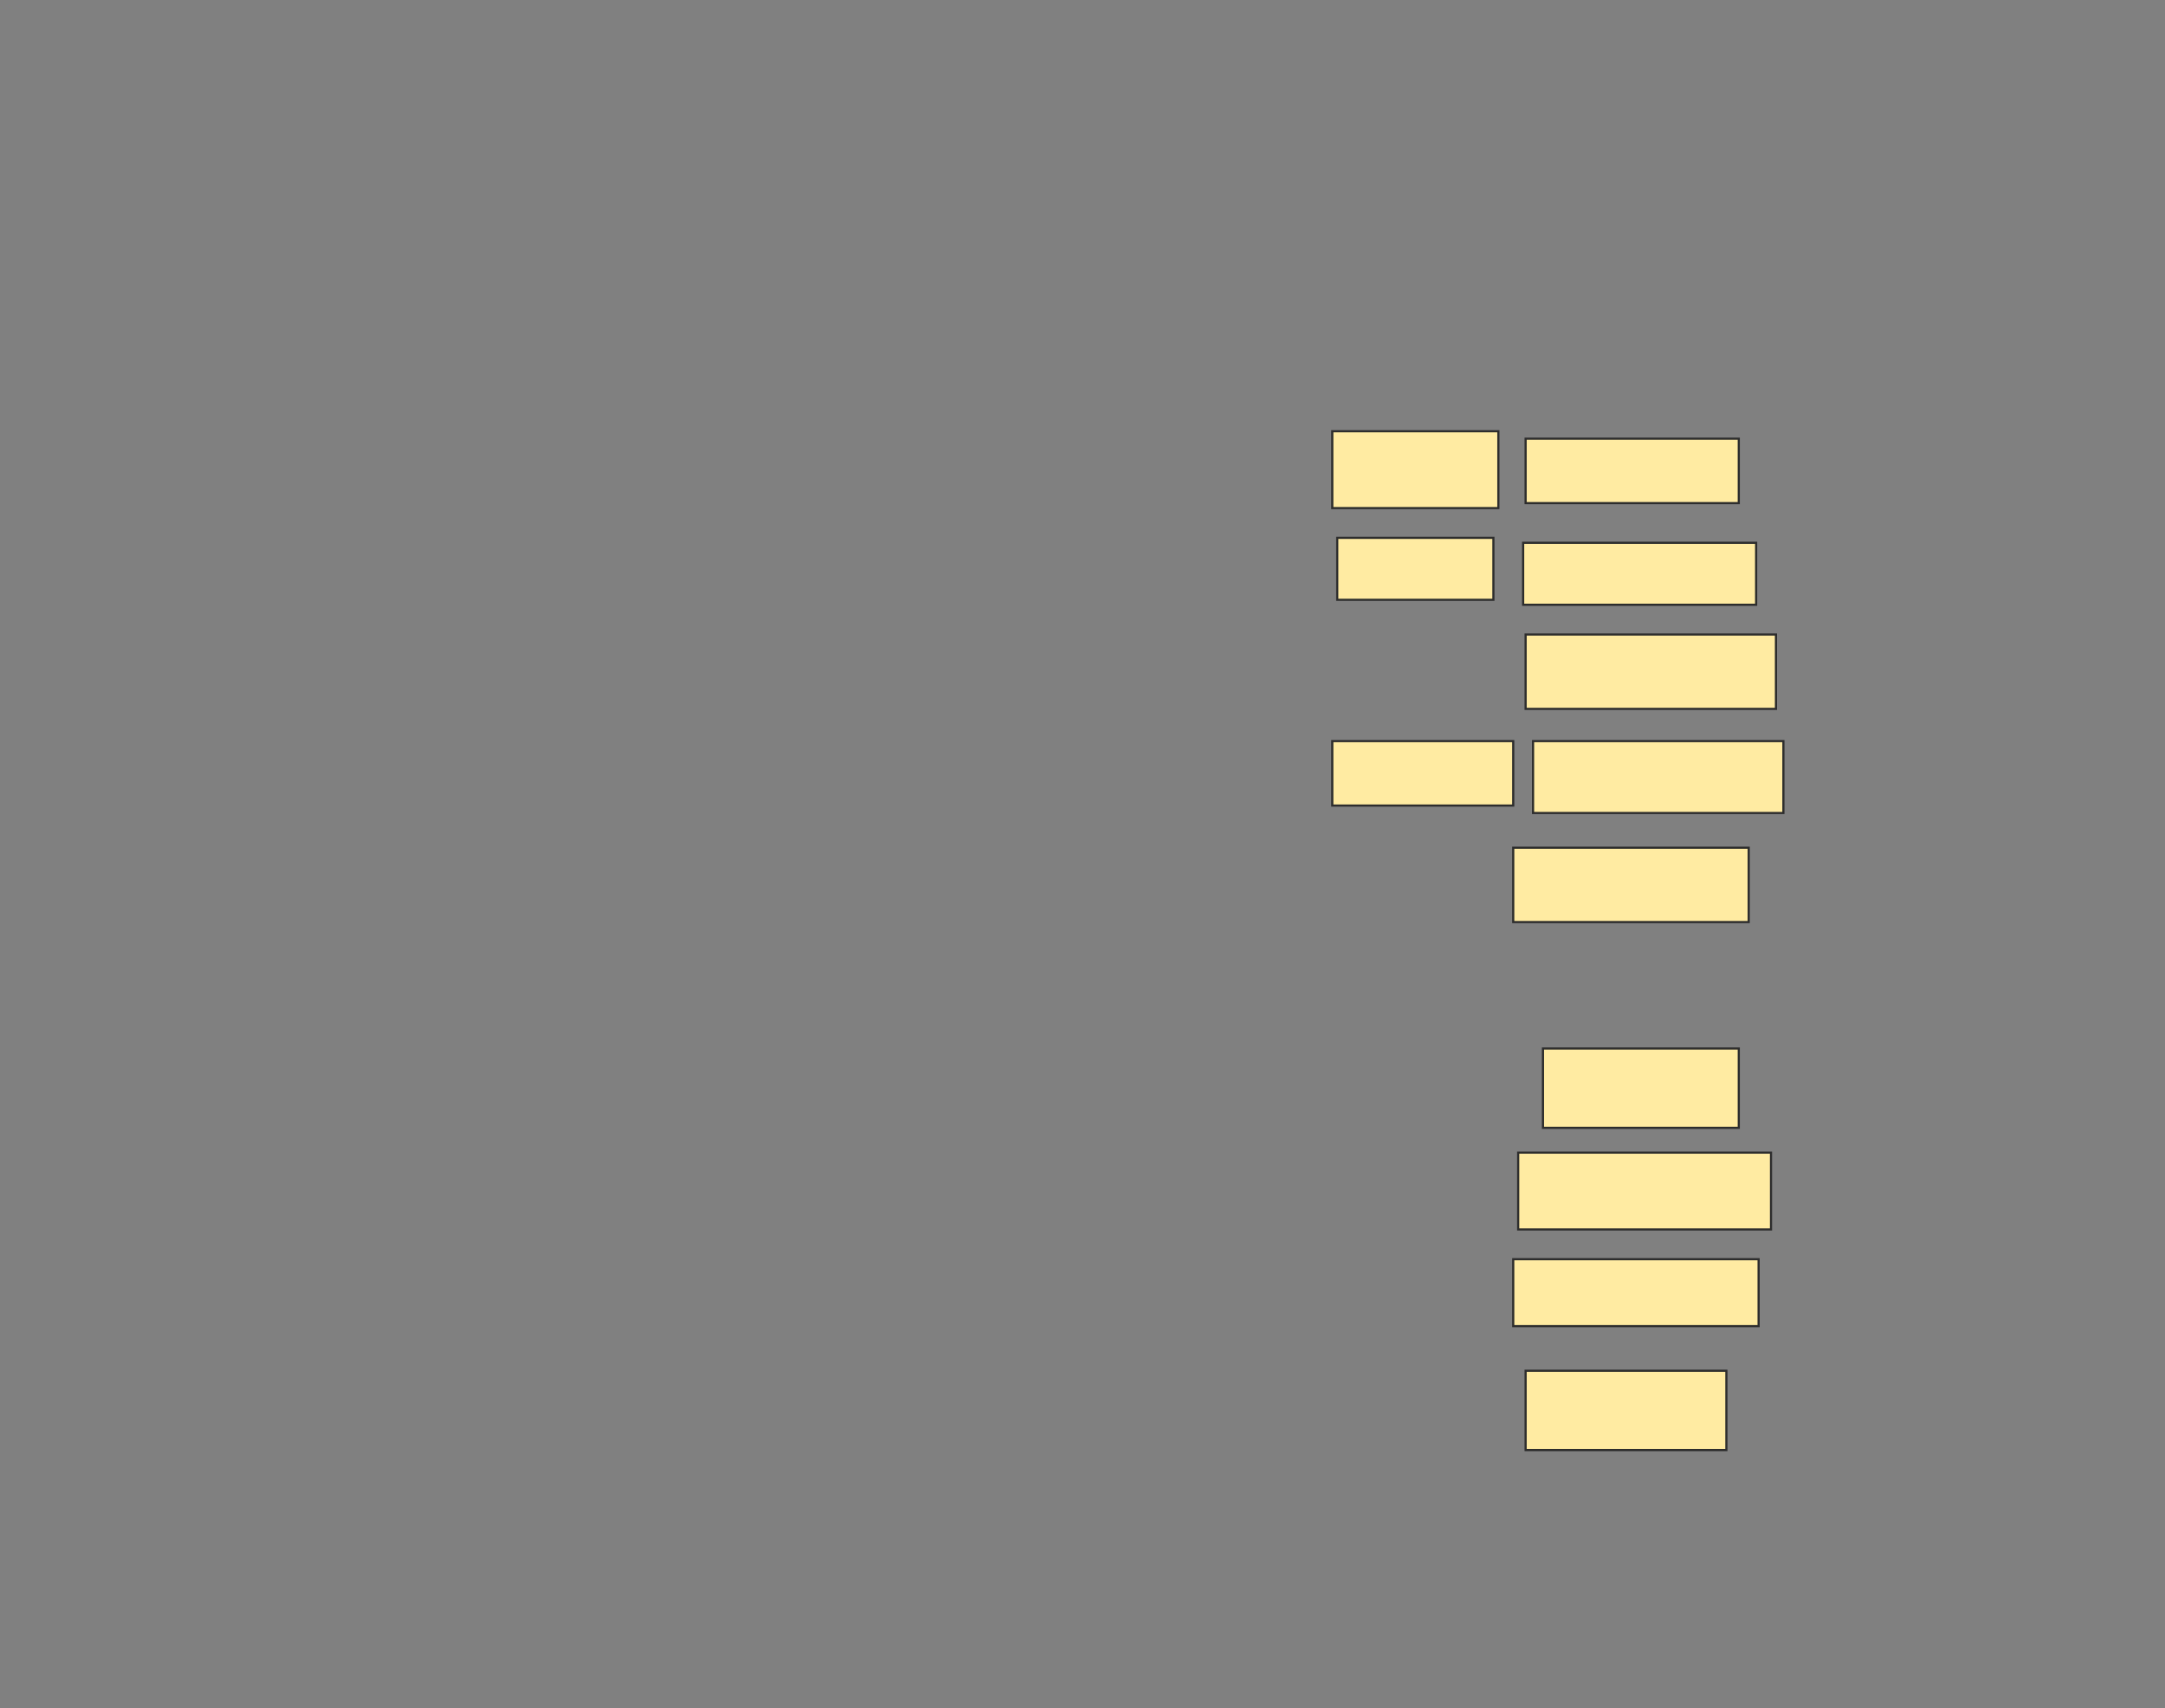 <svg xmlns="http://www.w3.org/2000/svg" width="1004" height="792">
 <rect width="100%" height="100%" fill="#808080" stroke="none"/>
 <!-- Created with Image Occlusion Enhanced -->
 <g>
  <title>Labels</title>
 </g>
 <g>
  <title>Masks</title>
  <rect id="c3f0aa70bd964c11a60aa1c15fef3fe2-ao-1" height="29.885" width="98.851" y="203.402" x="707.494" stroke="#2D2D2D" fill="#FFEBA2"/>
  <rect id="c3f0aa70bd964c11a60aa1c15fef3fe2-ao-2" height="28.736" width="108.046" y="251.678" x="706.345" stroke="#2D2D2D" fill="#FFEBA2"/>
  <rect id="c3f0aa70bd964c11a60aa1c15fef3fe2-ao-3" height="34.483" width="116.092" y="294.207" x="707.494" stroke="#2D2D2D" fill="#FFEBA2"/>
  <rect id="c3f0aa70bd964c11a60aa1c15fef3fe2-ao-4" height="33.333" width="116.092" y="343.632" x="710.943" stroke="#2D2D2D" fill="#FFEBA2"/>
  <rect id="c3f0aa70bd964c11a60aa1c15fef3fe2-ao-5" height="35.632" width="77.011" y="199.954" x="617.839" stroke="#2D2D2D" fill="#FFEBA2"/>
  <rect id="c3f0aa70bd964c11a60aa1c15fef3fe2-ao-6" height="28.736" width="72.414" y="249.379" x="620.138" stroke="#2D2D2D" fill="#FFEBA2"/>
  <rect id="c3f0aa70bd964c11a60aa1c15fef3fe2-ao-7" height="29.885" width="83.908" y="343.632" x="617.839" stroke="#2D2D2D" fill="#FFEBA2"/>
  <rect id="c3f0aa70bd964c11a60aa1c15fef3fe2-ao-8" height="34.483" width="109.195" y="393.058" x="701.747" stroke="#2D2D2D" fill="#FFEBA2"/>
  
  <rect id="c3f0aa70bd964c11a60aa1c15fef3fe2-ao-10" height="36.782" width="90.805" y="486.161" x="715.54" stroke="#2D2D2D" fill="#FFEBA2"/>
  <rect id="c3f0aa70bd964c11a60aa1c15fef3fe2-ao-11" height="35.632" width="117.241" y="534.437" x="704.046" stroke="#2D2D2D" fill="#FFEBA2"/>
  <rect id="c3f0aa70bd964c11a60aa1c15fef3fe2-ao-12" height="31.034" width="113.793" y="583.862" x="701.747" stroke="#2D2D2D" fill="#FFEBA2"/>
  <rect id="c3f0aa70bd964c11a60aa1c15fef3fe2-ao-13" height="36.782" width="93.103" y="635.586" x="707.494" stroke="#2D2D2D" fill="#FFEBA2"/>
 </g>
</svg>